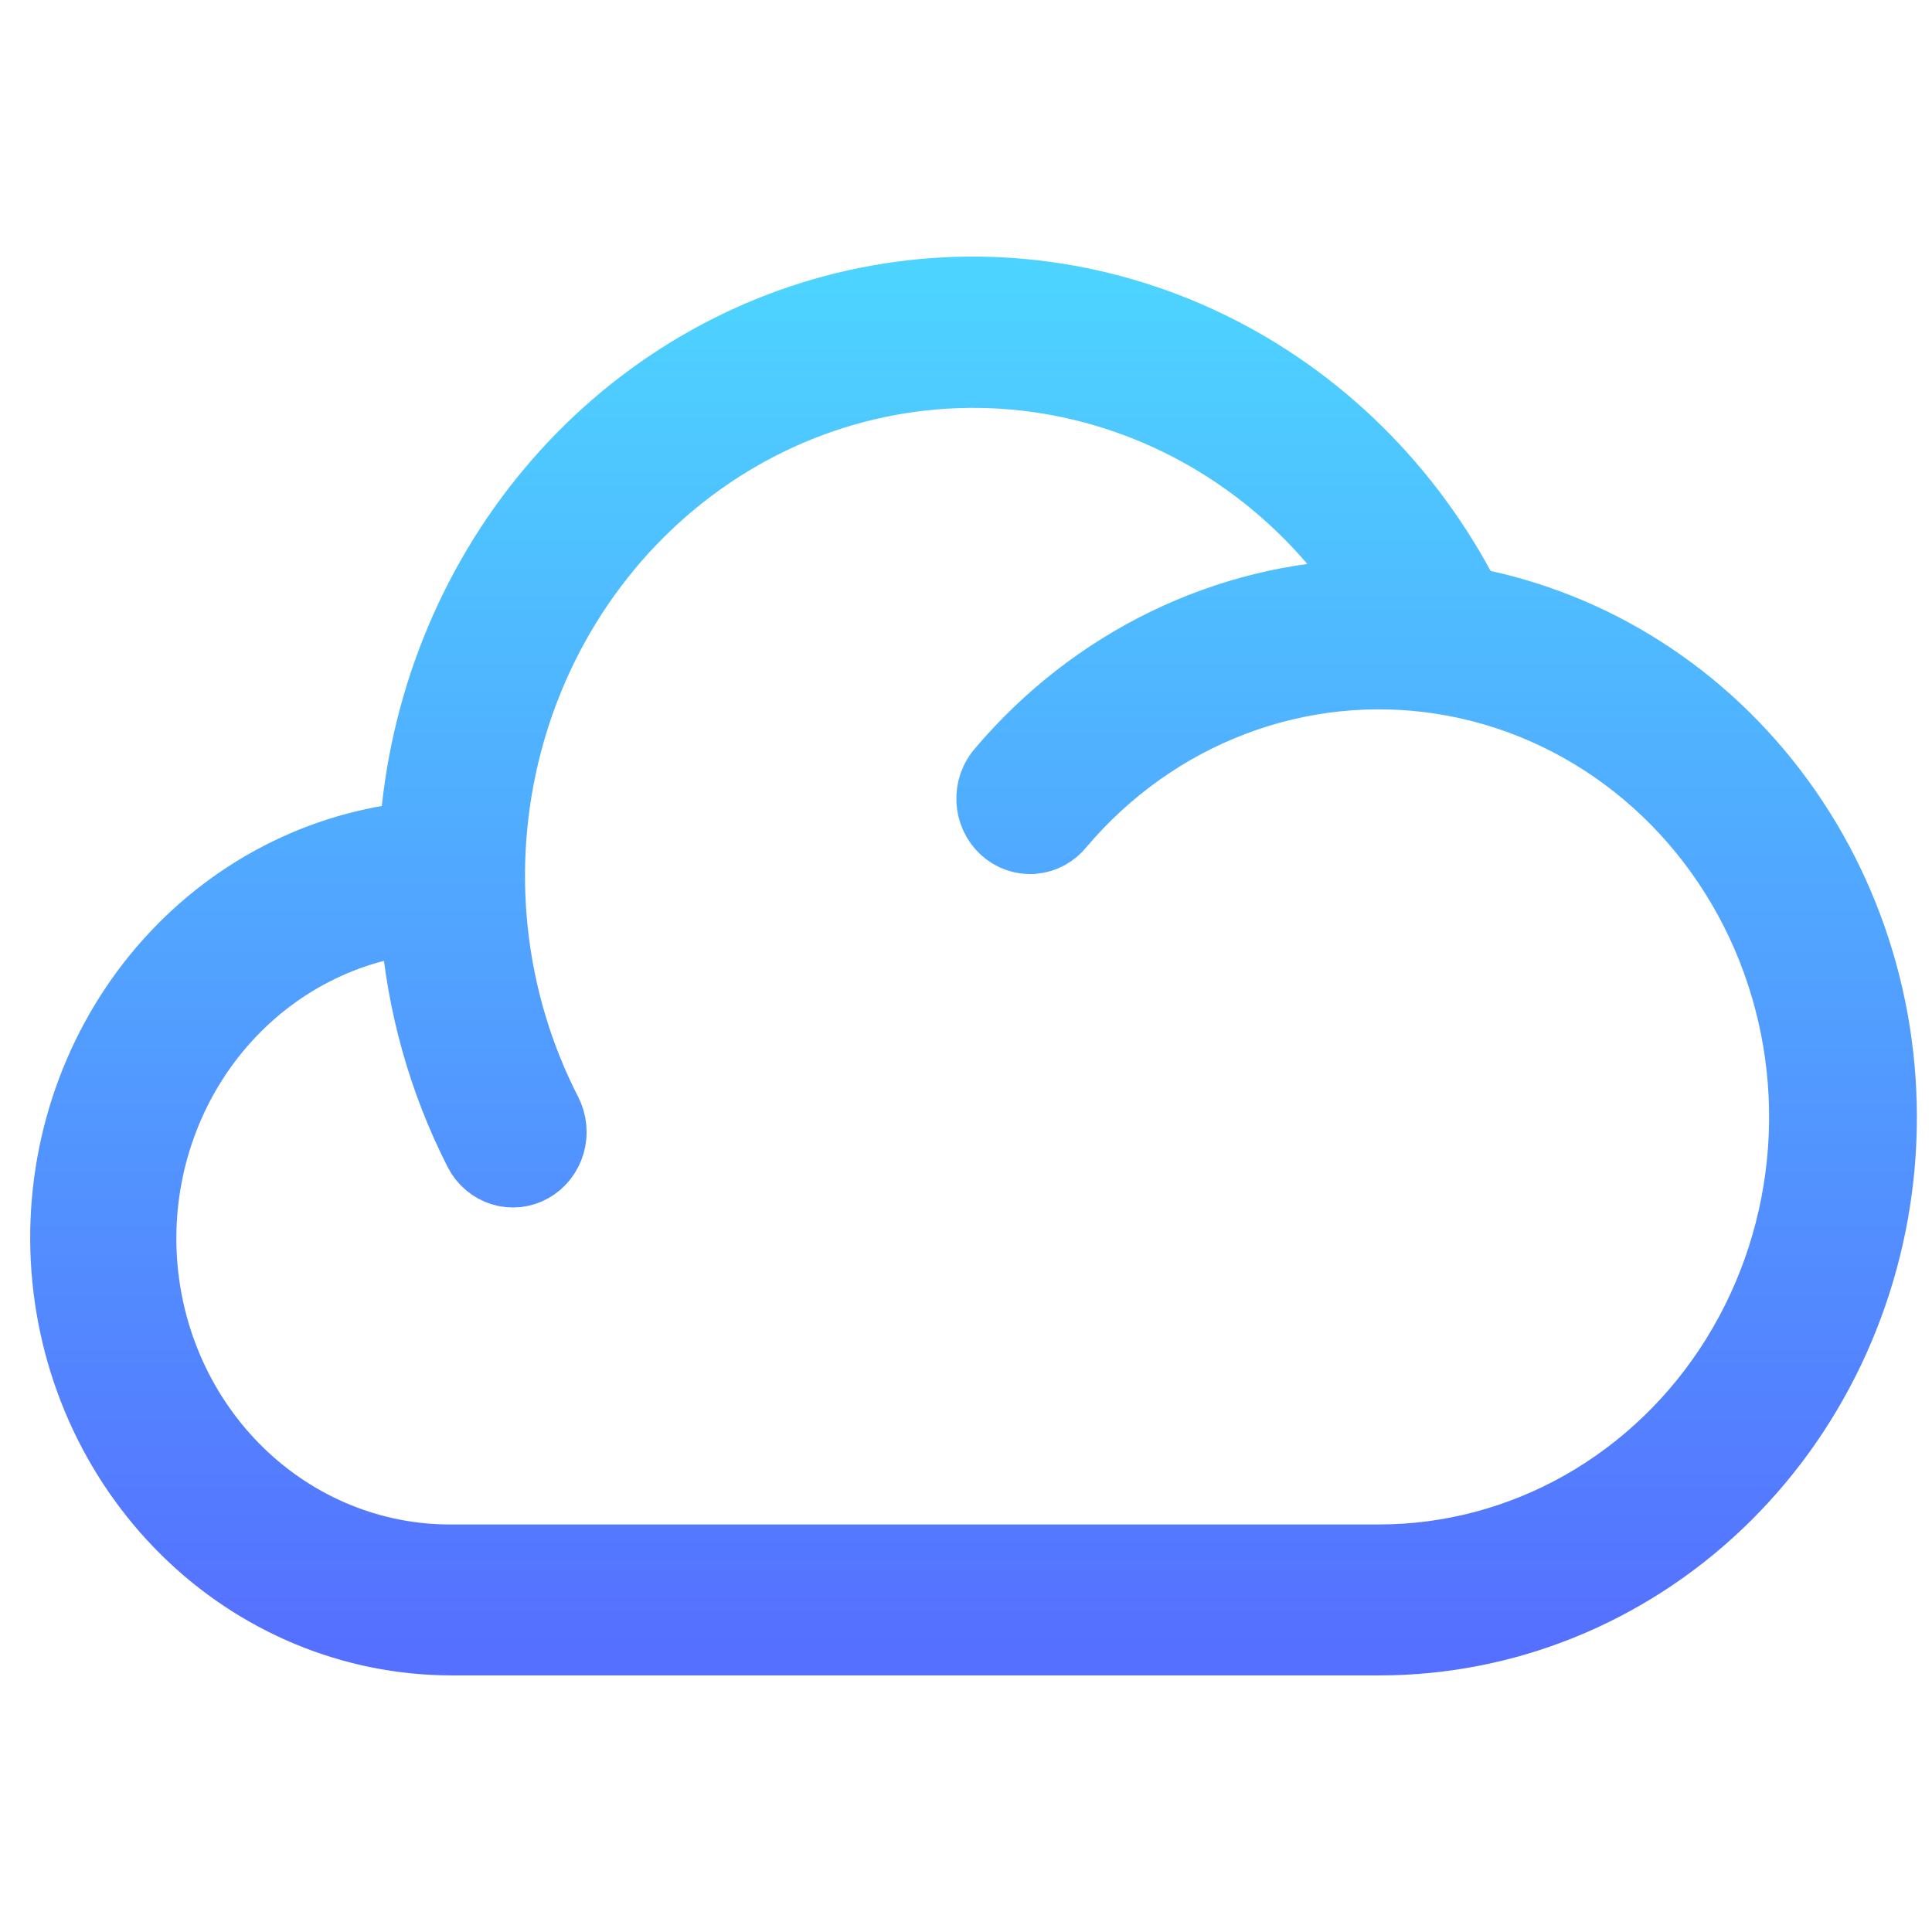 <svg width="128" height="128" viewBox="0 0 128 128" fill="none" xmlns="http://www.w3.org/2000/svg">
<path d="M97.43 39.596C93.611 32.148 87.57 26.195 80.218 22.634C72.866 19.072 64.601 18.095 56.67 19.851C48.738 21.607 41.57 25.999 36.245 32.367C30.92 38.734 27.728 46.732 27.149 55.153C20.554 55.895 14.483 59.239 10.184 64.498C5.885 69.757 3.685 76.532 4.036 83.429C4.388 90.326 7.264 96.82 12.073 101.576C16.882 106.333 23.259 108.989 29.892 109H91.36C99.751 109.01 107.841 105.752 114.041 99.864C120.241 93.977 124.101 85.888 124.861 77.187C125.622 68.486 123.229 59.804 118.153 52.848C113.077 45.891 105.684 41.164 97.43 39.596V39.596ZM91.36 103H29.892C24.774 103.023 19.84 101.015 16.094 97.383C12.348 93.752 10.072 88.771 9.729 83.454C9.387 78.137 11.003 72.883 14.249 68.763C17.495 64.644 22.127 61.967 27.202 61.278C27.609 66.573 29.052 71.726 31.444 76.418C31.623 76.766 31.866 77.073 32.159 77.322C32.452 77.572 32.789 77.758 33.152 77.872C33.514 77.986 33.895 78.024 34.271 77.985C34.648 77.945 35.014 77.829 35.347 77.642C35.68 77.456 35.975 77.203 36.215 76.898C36.455 76.593 36.634 76.241 36.743 75.864C36.852 75.486 36.889 75.09 36.851 74.698C36.813 74.306 36.702 73.925 36.523 73.578C32.718 66.165 31.774 57.521 33.882 49.408C35.989 41.295 40.99 34.325 47.865 29.919C54.739 25.515 62.968 24.006 70.874 25.703C78.779 27.399 85.766 32.172 90.407 39.048C85.803 39.181 81.273 40.296 77.1 42.326C72.927 44.356 69.199 47.257 66.146 50.849C65.881 51.142 65.675 51.487 65.54 51.864C65.406 52.242 65.345 52.643 65.363 53.045C65.38 53.447 65.475 53.842 65.642 54.205C65.809 54.568 66.045 54.892 66.335 55.158C66.624 55.425 66.963 55.628 67.329 55.755C67.696 55.882 68.084 55.932 68.469 55.9C68.854 55.868 69.23 55.756 69.572 55.57C69.915 55.384 70.219 55.128 70.465 54.817C73.543 51.182 77.447 48.409 81.82 46.749C86.192 45.09 90.895 44.599 95.497 45.319C100.1 46.04 104.455 47.95 108.166 50.875C111.877 53.8 114.825 57.646 116.74 62.063C118.656 66.48 119.478 71.326 119.131 76.158C118.784 80.991 117.28 85.656 114.756 89.728C112.232 93.799 108.768 97.147 104.681 99.465C100.594 101.784 96.014 102.999 91.36 103Z" fill="url(#paint0_linear)" stroke="url(#paint1_linear)" stroke-width="4"/>
<defs>
<linearGradient id="paint0_linear" x1="64.5" y1="109" x2="64.5" y2="19" gradientUnits="userSpaceOnUse">
<stop stop-color="#5570FF"/>
<stop offset="1" stop-color="#4DD3FF"/>
</linearGradient>
<linearGradient id="paint1_linear" x1="64.5" y1="109" x2="64.5" y2="19" gradientUnits="userSpaceOnUse">
<stop stop-color="#5570FF"/>
<stop offset="1" stop-color="#4DD3FF"/>
</linearGradient>
</defs>
</svg>
